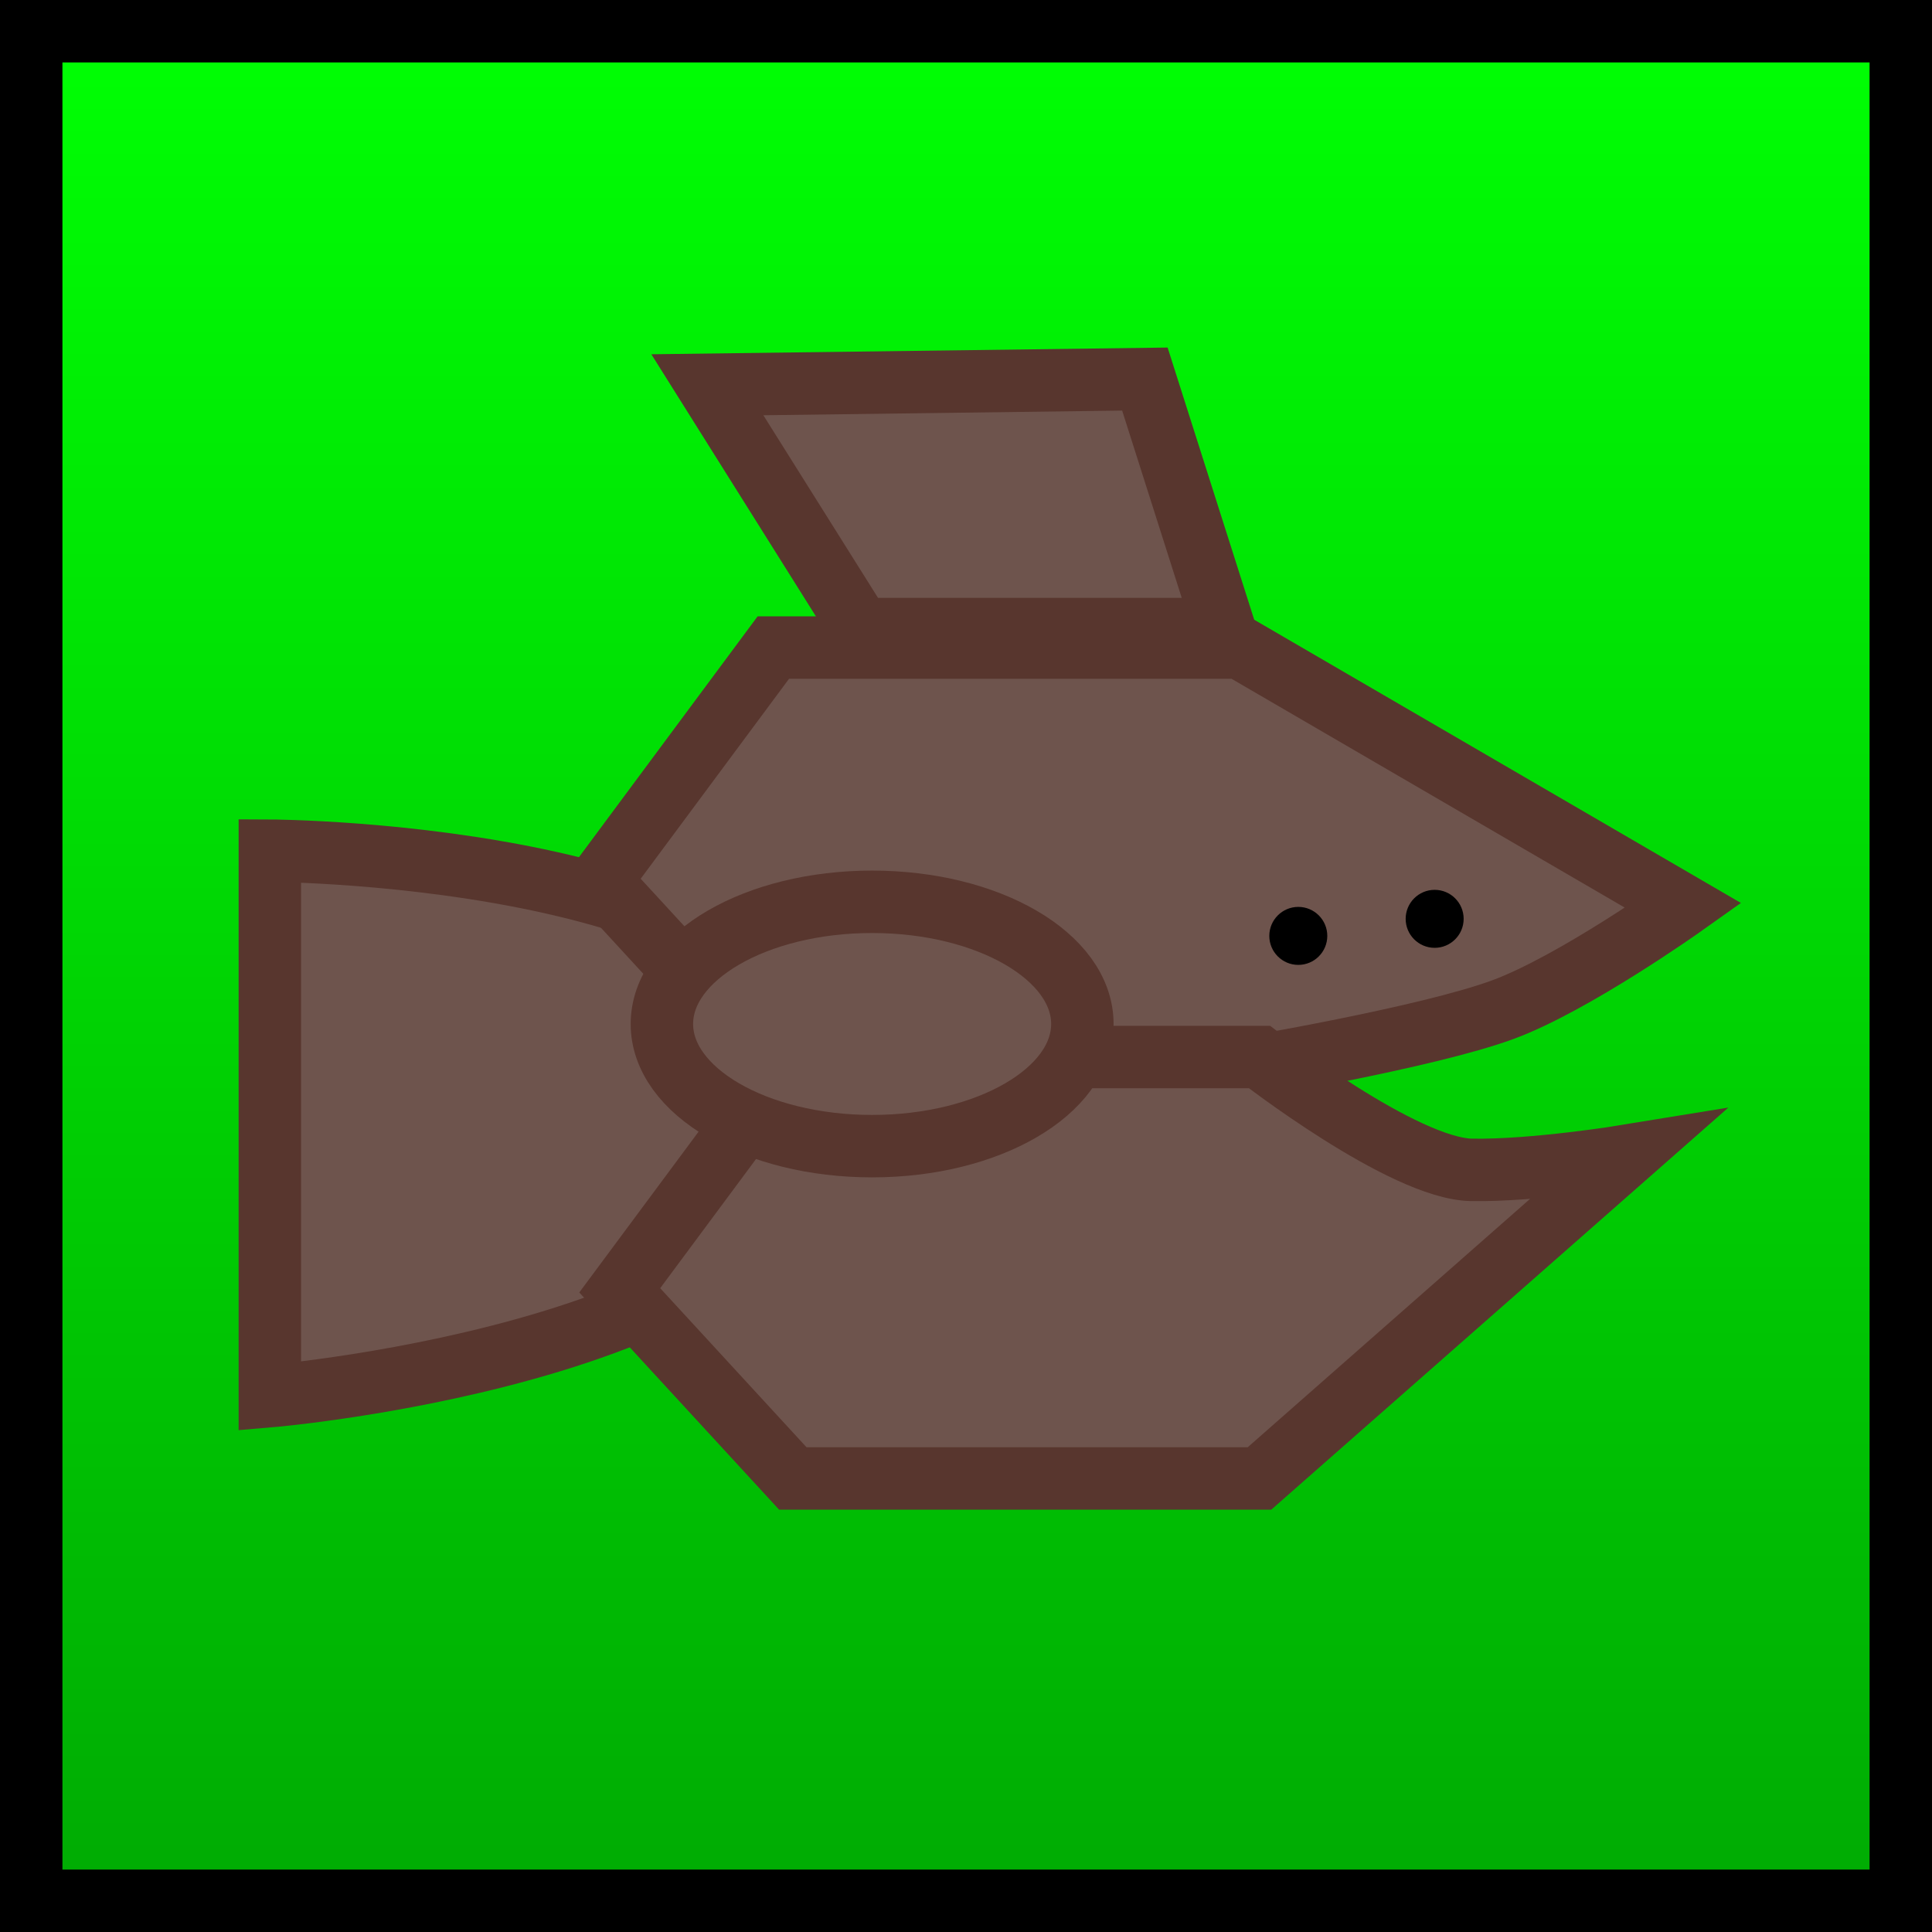 <svg version="1.1" xmlns="http://www.w3.org/2000/svg" xmlns:xlink="http://www.w3.org/1999/xlink" width="77.359" height="77.359" viewBox="0,0,77.359,77.359"><defs><linearGradient x1="136.54" y1="189.322" x2="136.54" y2="264.181" gradientUnits="userSpaceOnUse" id="color-1"><stop offset="0" stop-color="#00ff04"/><stop offset="1" stop-color="#00ab03"/></linearGradient></defs><g transform="translate(-97.86,-188.072)"><g data-paper-data="{&quot;isPaintingLayer&quot;:true}" fill-rule="nonzero" stroke-linecap="butt" stroke-linejoin="miter" stroke-miterlimit="10" stroke-dasharray="" stroke-dashoffset="0" style="mix-blend-mode: normal"><path d="M99.11,264.181v-74.859h74.859v74.859z" fill="url(#color-1)" stroke="#000000" stroke-width="2.5"/><path d="M97.946,243.551l19.095,-52.432l57.539,20.955l-19.095,52.432z" fill="none" stroke="none" stroke-width="0"/><path d="M108.665,243.975v-21.841c0,0 22.524,0.082 22.524,10.011c0,9.929 -22.524,11.831 -22.524,11.831z" data-paper-data="{&quot;index&quot;:null}" fill="#6e544d" stroke="#58362e" stroke-width="2.5"/><path d="M128.825,230.877l-6.931,-7.534l6.931,-9.342h18.684l17.753,10.331c0,0 -4.39,3.121 -7.217,4.164c-3.07,1.132 -10.536,2.381 -10.536,2.381z" data-paper-data="{&quot;index&quot;:null}" fill="#6e544d" stroke="#58362e" stroke-width="2.5"/><path d="M129.606,247.272l-6.931,-7.534l6.931,-9.342h18.684c0,0 5.755,4.472 8.494,4.519c2.507,0.043 6.189,-0.559 6.189,-0.559l-14.683,12.916z" data-paper-data="{&quot;index&quot;:null}" fill="#6e544d" stroke="#58362e" stroke-width="2.5"/><path d="M155.305,226.024c-0.641,0 -1.161,-0.52 -1.161,-1.161c0,-0.641 0.52,-1.161 1.161,-1.161c0.641,0 1.161,0.52 1.161,1.161c0,0.641 -0.52,1.161 -1.161,1.161z" data-paper-data="{&quot;index&quot;:null}" fill="#000000" stroke="none" stroke-width="0.5"/><path d="M149.845,226.707c-0.641,0 -1.161,-0.52 -1.161,-1.161c0,-0.641 0.52,-1.161 1.161,-1.161c0.641,0 1.161,0.52 1.161,1.161c0,0.641 -0.52,1.161 -1.161,1.161z" data-paper-data="{&quot;index&quot;:null}" fill="#000000" stroke="none" stroke-width="0.5"/><path d="M132.781,224.181c4.649,0 8.418,2.19 8.418,4.892c0,2.702 -3.769,4.892 -8.418,4.892c-4.649,0 -8.418,-2.19 -8.418,-4.892c0,-2.702 3.769,-4.892 8.418,-4.892z" data-paper-data="{&quot;index&quot;:null}" fill="#6e544d" stroke="#58362e" stroke-width="2.5"/><path d="M132.326,213.261l-6.143,-9.783l17.519,-0.228l3.185,10.011z" data-paper-data="{&quot;index&quot;:null}" fill="#6e544d" stroke="#58362e" stroke-width="2.5"/><path d="M99.059,254.219v-57.915h75.377v57.915z" fill="none" stroke="none" stroke-width="0"/></g></g></svg>